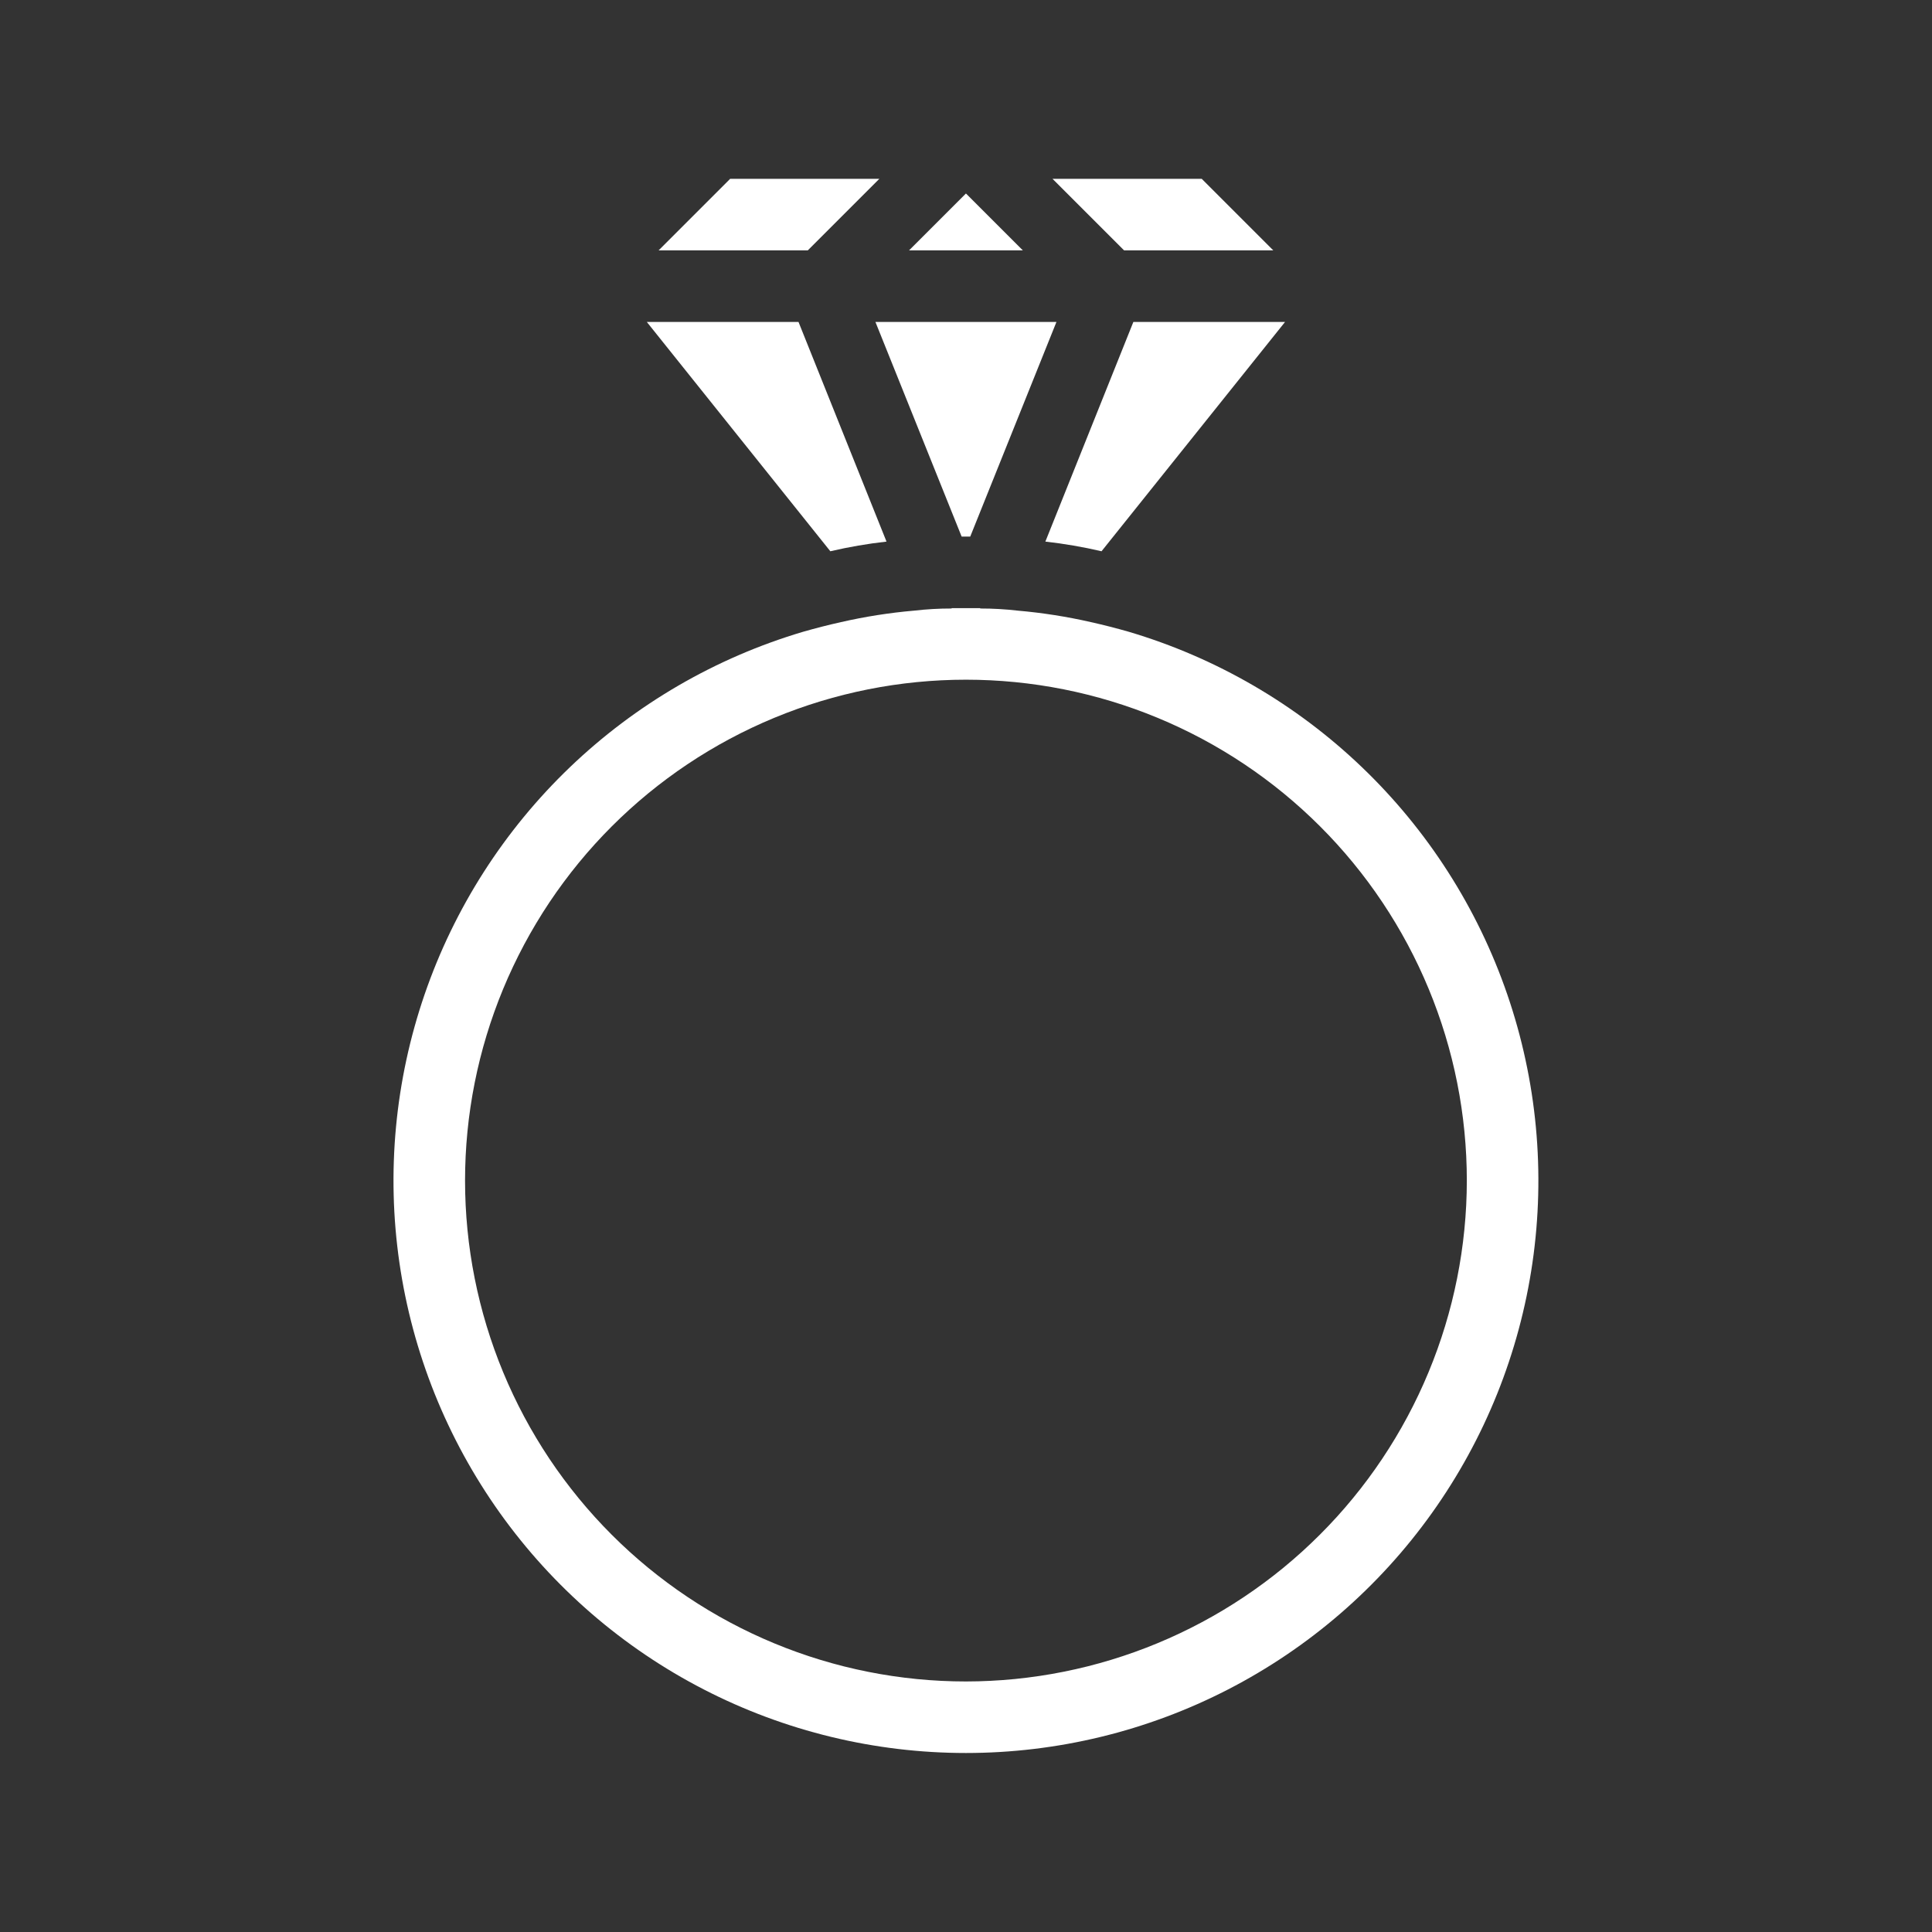 <svg xmlns="http://www.w3.org/2000/svg" width="810" viewBox="0 0 810 810" height="810" version="1.0"><rect x="0" y="0" width="810" height="810" fill="#333333" stroke="none"/><defs><clipPath id="a"><path d="M 164 254 L 645 254 L 645 734.965 L 164 734.965 Z M 164 254"/></clipPath><clipPath id="b"><path d="M 276 74.965 L 369 74.965 L 369 105 L 276 105 Z M 276 74.965"/></clipPath><clipPath id="c"><path d="M 441 74.965 L 534 74.965 L 534 105 L 441 105 Z M 441 74.965"/></clipPath></defs><g clip-path="url(#a)"><path fill="#FFF" d="M 473.223 264.867 C 467.973 263.367 462.723 262.016 457.324 260.816 C 447.234 258.512 437.035 256.91 426.723 256.016 C 421.492 255.41 416.242 255.109 410.973 255.117 L 410.973 254.969 L 398.973 254.969 L 398.973 255.117 C 393.707 255.109 388.457 255.41 383.223 256.016 C 372.91 256.91 362.711 258.512 352.621 260.816 C 347.223 262.016 341.973 263.367 336.723 264.867 C 332.164 266.219 327.645 267.707 323.176 269.328 C 318.703 270.949 314.281 272.703 309.914 274.586 C 305.547 276.469 301.238 278.48 296.992 280.621 C 292.742 282.762 288.562 285.027 284.449 287.414 C 280.336 289.805 276.297 292.312 272.332 294.941 C 268.367 297.57 264.484 300.316 260.684 303.176 C 256.883 306.035 253.168 309.004 249.547 312.086 C 245.922 315.164 242.391 318.352 238.957 321.641 C 235.52 324.934 232.188 328.32 228.953 331.809 C 225.719 335.301 222.594 338.879 219.57 342.555 C 216.551 346.23 213.641 349.992 210.844 353.84 C 208.047 357.688 205.367 361.613 202.805 365.621 C 200.242 369.629 197.797 373.707 195.477 377.859 C 193.156 382.012 190.961 386.227 188.891 390.512 C 186.82 394.793 184.879 399.133 183.066 403.531 C 181.258 407.93 179.578 412.379 178.027 416.875 C 176.48 421.375 175.07 425.914 173.793 430.496 C 172.512 435.078 171.375 439.695 170.371 444.344 C 169.367 448.992 168.504 453.668 167.777 458.371 C 167.051 463.07 166.469 467.789 166.023 472.527 C 165.578 477.262 165.273 482.008 165.113 486.762 C 164.949 491.516 164.93 496.27 165.051 501.023 C 165.168 505.781 165.43 510.527 165.832 515.266 C 166.238 520.008 166.781 524.73 167.465 529.438 C 168.145 534.145 168.969 538.828 169.93 543.484 C 170.895 548.145 171.992 552.77 173.23 557.363 C 174.465 561.957 175.84 566.508 177.348 571.02 C 178.855 575.531 180.492 579.996 182.266 584.41 C 184.039 588.82 185.941 593.18 187.977 597.48 C 190.008 601.781 192.164 606.02 194.449 610.191 C 196.734 614.363 199.141 618.465 201.668 622.492 C 204.195 626.523 206.84 630.473 209.602 634.348 C 212.367 638.219 215.242 642.004 218.23 645.707 C 221.215 649.406 224.312 653.016 227.516 656.535 C 230.719 660.051 234.02 663.469 237.426 666.789 C 240.832 670.109 244.336 673.328 247.93 676.441 C 251.527 679.555 255.215 682.555 258.992 685.449 C 262.766 688.344 266.625 691.121 270.566 693.785 C 274.508 696.449 278.523 698.992 282.613 701.418 C 286.707 703.844 290.867 706.145 295.098 708.324 C 299.324 710.5 303.617 712.551 307.965 714.473 C 312.316 716.395 316.723 718.188 321.18 719.848 C 325.637 721.508 330.141 723.035 334.688 724.43 C 339.234 725.82 343.82 727.078 348.445 728.199 C 353.066 729.32 357.719 730.301 362.402 731.145 C 367.082 731.988 371.785 732.691 376.508 733.258 C 381.23 733.82 385.965 734.246 390.715 734.527 C 395.465 734.809 400.215 734.953 404.973 734.953 C 409.73 734.953 414.48 734.809 419.23 734.527 C 423.98 734.246 428.715 733.82 433.438 733.258 C 438.16 732.691 442.863 731.988 447.543 731.145 C 452.227 730.301 456.879 729.32 461.5 728.199 C 466.125 727.078 470.711 725.82 475.258 724.43 C 479.805 723.035 484.309 721.508 488.766 719.848 C 493.223 718.188 497.629 716.395 501.98 714.473 C 506.332 712.551 510.621 710.5 514.848 708.324 C 519.078 706.145 523.238 703.844 527.332 701.418 C 531.422 698.992 535.441 696.449 539.379 693.785 C 543.32 691.121 547.18 688.344 550.957 685.449 C 554.73 682.555 558.418 679.555 562.016 676.441 C 565.613 673.328 569.113 670.109 572.52 666.789 C 575.926 663.469 579.23 660.051 582.43 656.535 C 585.633 653.016 588.73 649.406 591.719 645.707 C 594.703 642.004 597.582 638.219 600.344 634.348 C 603.105 630.473 605.75 626.523 608.277 622.492 C 610.809 618.465 613.211 614.363 615.496 610.191 C 617.781 606.02 619.938 601.781 621.973 597.48 C 624.004 593.18 625.906 588.82 627.68 584.41 C 629.453 579.996 631.094 575.531 632.598 571.02 C 634.105 566.508 635.48 561.957 636.715 557.363 C 637.953 552.77 639.055 548.145 640.016 543.484 C 640.977 538.828 641.801 534.145 642.484 529.438 C 643.168 524.73 643.711 520.008 644.113 515.266 C 644.516 510.527 644.777 505.781 644.895 501.023 C 645.016 496.27 644.996 491.516 644.832 486.762 C 644.672 482.008 644.367 477.262 643.922 472.527 C 643.477 467.789 642.895 463.07 642.168 458.371 C 641.441 453.668 640.578 448.992 639.574 444.344 C 638.574 439.695 637.434 435.078 636.156 430.496 C 634.875 425.914 633.465 421.375 631.918 416.875 C 630.371 412.379 628.691 407.93 626.879 403.531 C 625.066 399.133 623.125 394.793 621.055 390.512 C 618.984 386.227 616.789 382.012 614.469 377.859 C 612.148 373.707 609.703 369.629 607.141 365.621 C 604.578 361.613 601.898 357.688 599.102 353.84 C 596.305 349.992 593.395 346.23 590.375 342.555 C 587.355 338.879 584.227 335.301 580.992 331.809 C 577.758 328.32 574.426 324.934 570.988 321.641 C 567.555 318.352 564.023 315.164 560.402 312.086 C 556.777 309.004 553.062 306.035 549.262 303.176 C 545.461 300.316 541.578 297.57 537.613 294.941 C 533.648 292.312 529.609 289.805 525.496 287.414 C 521.383 285.027 517.203 282.762 512.953 280.621 C 508.707 278.48 504.398 276.469 500.031 274.586 C 495.664 272.703 491.242 270.949 486.77 269.328 C 482.301 267.707 477.785 266.219 473.223 264.867 Z M 404.973 704.961 C 401.535 704.961 398.102 704.875 394.668 704.707 C 391.234 704.539 387.809 704.285 384.391 703.949 C 380.969 703.613 377.559 703.191 374.16 702.688 C 370.758 702.184 367.375 701.598 364.004 700.926 C 360.633 700.254 357.281 699.504 353.945 698.668 C 350.613 697.832 347.301 696.914 344.012 695.918 C 340.723 694.922 337.461 693.844 334.227 692.684 C 330.988 691.527 327.785 690.289 324.609 688.977 C 321.434 687.66 318.293 686.27 315.188 684.797 C 312.078 683.328 309.012 681.785 305.98 680.164 C 302.949 678.543 299.957 676.852 297.012 675.082 C 294.062 673.316 291.16 671.48 288.305 669.57 C 285.445 667.66 282.637 665.684 279.875 663.633 C 277.117 661.586 274.406 659.473 271.75 657.293 C 269.094 655.113 266.492 652.867 263.945 650.562 C 261.398 648.254 258.91 645.883 256.48 643.453 C 254.051 641.023 251.68 638.535 249.371 635.988 C 247.066 633.441 244.82 630.84 242.641 628.184 C 240.461 625.527 238.348 622.82 236.301 620.059 C 234.25 617.297 232.273 614.488 230.363 611.633 C 228.453 608.773 226.617 605.871 224.852 602.922 C 223.082 599.977 221.391 596.988 219.77 593.957 C 218.148 590.926 216.605 587.855 215.137 584.75 C 213.664 581.641 212.273 578.5 210.957 575.324 C 209.645 572.152 208.406 568.945 207.25 565.711 C 206.09 562.473 205.012 559.211 204.016 555.922 C 203.02 552.633 202.102 549.324 201.266 545.988 C 200.43 542.656 199.68 539.305 199.008 535.934 C 198.336 532.562 197.75 529.176 197.246 525.777 C 196.742 522.379 196.32 518.969 195.984 515.547 C 195.648 512.125 195.395 508.699 195.227 505.27 C 195.059 501.836 194.973 498.402 194.973 494.965 C 194.973 491.527 195.059 488.094 195.227 484.66 C 195.395 481.227 195.648 477.801 195.984 474.379 C 196.32 470.961 196.742 467.551 197.246 464.152 C 197.75 460.75 198.336 457.367 199.008 453.996 C 199.68 450.625 200.43 447.273 201.266 443.938 C 202.102 440.605 203.02 437.293 204.016 434.004 C 205.012 430.715 206.09 427.453 207.25 424.219 C 208.406 420.98 209.645 417.777 210.957 414.602 C 212.273 411.426 213.664 408.285 215.137 405.18 C 216.605 402.07 218.148 399.004 219.77 395.973 C 221.391 392.941 223.082 389.953 224.852 387.004 C 226.617 384.055 228.453 381.152 230.363 378.297 C 232.273 375.438 234.25 372.629 236.301 369.867 C 238.348 367.109 240.461 364.398 242.641 361.742 C 244.82 359.086 247.066 356.484 249.371 353.938 C 251.68 351.391 254.051 348.902 256.48 346.473 C 258.91 344.043 261.398 341.676 263.945 339.367 C 266.492 337.059 269.094 334.812 271.75 332.633 C 274.406 330.453 277.117 328.34 279.875 326.293 C 282.637 324.246 285.445 322.266 288.305 320.359 C 291.16 318.449 294.062 316.609 297.012 314.844 C 299.961 313.078 302.949 311.383 305.98 309.762 C 309.012 308.145 312.078 306.598 315.188 305.129 C 318.293 303.66 321.434 302.266 324.609 300.953 C 327.785 299.637 330.988 298.398 334.227 297.242 C 337.461 296.086 340.723 295.008 344.012 294.008 C 347.301 293.012 350.613 292.094 353.945 291.262 C 357.281 290.426 360.633 289.672 364.004 289 C 367.375 288.332 370.758 287.742 374.16 287.238 C 377.559 286.734 380.969 286.316 384.391 285.977 C 387.809 285.641 391.234 285.387 394.668 285.219 C 398.102 285.051 401.535 284.965 404.973 284.965 C 408.41 284.965 411.844 285.051 415.277 285.219 C 418.711 285.387 422.137 285.641 425.555 285.977 C 428.977 286.316 432.387 286.734 435.785 287.238 C 439.188 287.742 442.57 288.332 445.941 289 C 449.312 289.672 452.664 290.426 456 291.262 C 459.332 292.094 462.645 293.012 465.934 294.008 C 469.223 295.008 472.484 296.086 475.719 297.242 C 478.957 298.398 482.16 299.637 485.336 300.953 C 488.512 302.266 491.652 303.66 494.758 305.129 C 497.867 306.598 500.934 308.145 503.965 309.762 C 506.996 311.383 509.988 313.078 512.934 314.844 C 515.883 316.609 518.785 318.449 521.641 320.359 C 524.5 322.266 527.309 324.246 530.07 326.293 C 532.828 328.34 535.539 330.453 538.195 332.633 C 540.852 334.812 543.453 337.059 546 339.367 C 548.547 341.676 551.035 344.043 553.465 346.473 C 555.895 348.902 558.266 351.391 560.574 353.938 C 562.879 356.484 565.125 359.086 567.305 361.742 C 569.484 364.398 571.598 367.109 573.645 369.867 C 575.695 372.629 577.672 375.438 579.582 378.297 C 581.492 381.152 583.328 384.055 585.094 387.004 C 586.863 389.953 588.555 392.941 590.176 395.973 C 591.797 399.004 593.34 402.07 594.809 405.18 C 596.281 408.285 597.672 411.426 598.988 414.602 C 600.301 417.777 601.539 420.98 602.695 424.219 C 603.855 427.453 604.934 430.715 605.93 434.004 C 606.93 437.293 607.844 440.605 608.68 443.938 C 609.516 447.273 610.266 450.625 610.938 453.996 C 611.609 457.367 612.195 460.75 612.699 464.152 C 613.203 467.551 613.625 470.961 613.961 474.379 C 614.297 477.801 614.551 481.227 614.719 484.66 C 614.887 488.094 614.973 491.527 614.973 494.965 C 614.969 498.398 614.883 501.832 614.711 505.266 C 614.539 508.695 614.281 512.121 613.941 515.539 C 613.602 518.957 613.18 522.367 612.672 525.766 C 612.164 529.164 611.574 532.547 610.902 535.918 C 610.227 539.285 609.473 542.637 608.637 545.969 C 607.797 549.301 606.879 552.609 605.879 555.898 C 604.879 559.184 603.801 562.445 602.641 565.68 C 601.48 568.914 600.242 572.117 598.926 575.293 C 597.609 578.465 596.219 581.605 594.746 584.711 C 593.277 587.816 591.73 590.883 590.109 593.91 C 588.488 596.941 586.797 599.93 585.027 602.875 C 583.262 605.82 581.422 608.723 579.512 611.578 C 577.602 614.434 575.625 617.242 573.578 620 C 571.531 622.762 569.418 625.469 567.234 628.125 C 565.055 630.781 562.812 633.379 560.504 635.926 C 558.199 638.473 555.828 640.957 553.398 643.387 C 550.969 645.816 548.48 648.188 545.938 650.492 C 543.391 652.801 540.789 655.043 538.137 657.227 C 535.48 659.406 532.773 661.52 530.012 663.566 C 527.254 665.613 524.445 667.59 521.59 669.5 C 518.734 671.41 515.832 673.25 512.887 675.016 C 509.938 676.785 506.949 678.477 503.922 680.098 C 500.891 681.719 497.824 683.266 494.719 684.734 C 491.613 686.207 488.477 687.598 485.301 688.914 C 482.129 690.23 478.926 691.469 475.691 692.629 C 472.457 693.789 469.195 694.867 465.906 695.867 C 462.621 696.867 459.312 697.785 455.977 698.625 C 452.645 699.461 449.297 700.215 445.926 700.887 C 442.559 701.562 439.172 702.152 435.773 702.66 C 432.375 703.164 428.969 703.59 425.551 703.93 C 422.129 704.27 418.707 704.523 415.273 704.695 C 411.844 704.871 408.41 704.957 404.973 704.961 Z M 404.973 704.961"/></g><path fill="#FFF" d="M 371.672 227.066 L 334.773 134.969 L 271.172 134.969 L 348.121 231.117 C 355.895 229.305 363.742 227.953 371.672 227.066 Z M 371.672 227.066"/><path fill="#FFF" d="M 538.773 134.969 L 475.172 134.969 L 438.273 227.066 C 446.203 227.953 454.051 229.305 461.824 231.117 Z M 538.773 134.969"/><g clip-path="url(#b)"><path fill="#FFF" d="M 368.672 74.969 L 306.121 74.969 L 276.121 104.969 L 338.672 104.969 Z M 368.672 74.969"/></g><g clip-path="url(#c)"><path fill="#FFF" d="M 533.824 104.969 L 503.824 74.969 L 441.273 74.969 L 471.273 104.969 Z M 533.824 104.969"/></g><path fill="#FFF" d="M 404.973 81.121 L 381.121 104.969 L 428.824 104.969 Z M 404.973 81.121"/><path fill="#FFF" d="M 403.172 224.969 L 406.773 224.969 L 442.922 134.969 L 367.023 134.969 Z M 403.172 224.969"/></svg>